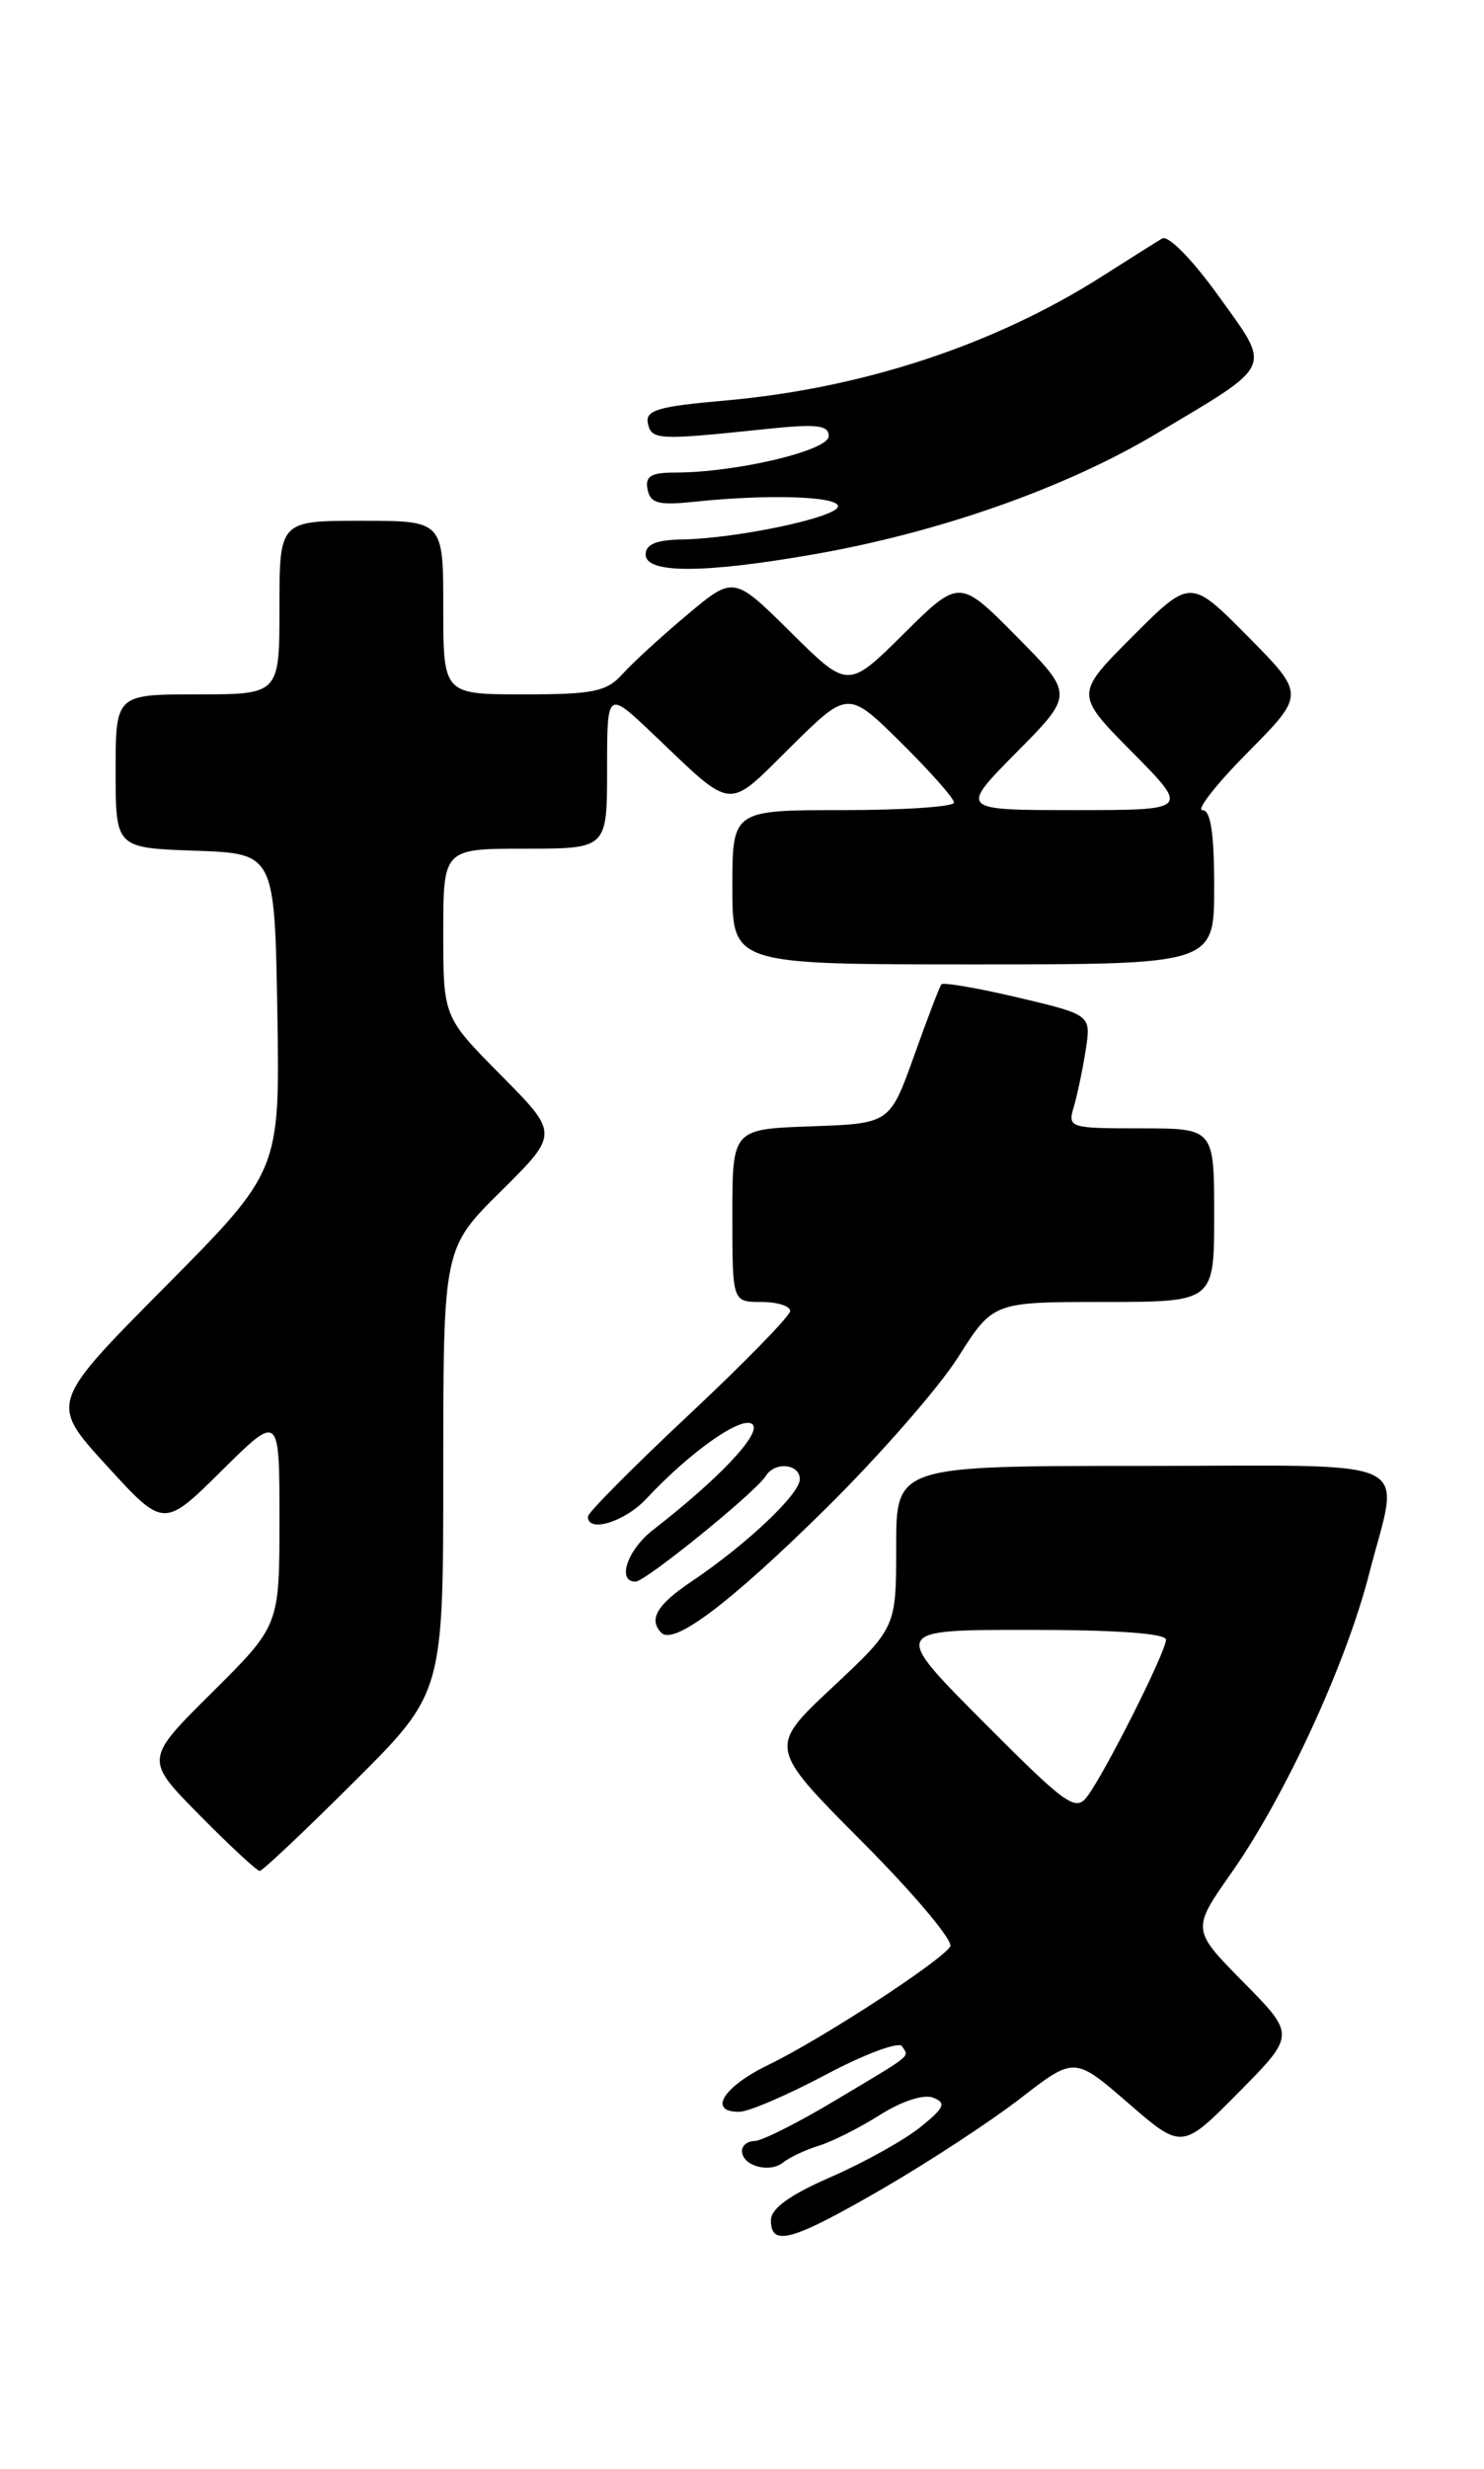 <?xml version="1.0" encoding="UTF-8" standalone="no"?>
<!DOCTYPE svg PUBLIC "-//W3C//DTD SVG 1.1//EN" "http://www.w3.org/Graphics/SVG/1.1/DTD/svg11.dtd" >
<svg xmlns="http://www.w3.org/2000/svg" xmlns:xlink="http://www.w3.org/1999/xlink" version="1.1" viewBox="0 0 154 256">
 <g >
 <path fill="currentColor"
d=" M 91.52 226.99 C 96.29 224.23 102.74 220.01 105.85 217.61 C 111.50 213.24 111.50 213.24 117.08 218.07 C 122.66 222.90 122.66 222.90 128.55 216.95 C 134.43 211.00 134.43 211.00 129.04 205.54 C 123.65 200.08 123.65 200.08 127.84 194.12 C 133.38 186.21 139.70 172.49 142.08 163.19 C 145.25 150.78 147.83 152.00 118.50 152.00 C 93.00 152.00 93.00 152.00 93.00 160.39 C 93.00 168.77 93.00 168.77 86.36 174.98 C 79.73 181.19 79.73 181.19 89.49 190.99 C 94.86 196.38 98.96 201.26 98.61 201.83 C 97.66 203.36 85.25 211.44 79.75 214.10 C 75.03 216.38 73.40 219.02 76.75 218.97 C 77.71 218.96 81.77 217.21 85.76 215.09 C 89.76 212.97 93.29 211.66 93.61 212.18 C 94.33 213.34 94.92 212.87 86.56 217.86 C 82.75 220.14 79.04 222.00 78.31 222.00 C 77.59 222.00 77.00 222.46 77.00 223.03 C 77.00 224.57 79.84 225.37 81.26 224.23 C 81.94 223.69 83.62 222.90 85.00 222.48 C 86.38 222.05 89.23 220.62 91.34 219.28 C 93.60 217.86 95.87 217.12 96.84 217.51 C 98.23 218.05 98.02 218.54 95.50 220.57 C 93.85 221.90 89.69 224.22 86.25 225.72 C 81.95 227.59 80.00 229.00 80.00 230.22 C 80.00 233.00 82.17 232.39 91.52 226.99 Z  M 36.73 184.77 C 46.00 175.54 46.00 175.54 46.00 152.49 C 46.00 129.44 46.00 129.44 52.00 123.50 C 58.00 117.56 58.00 117.56 52.00 111.50 C 46.00 105.45 46.00 105.45 46.00 96.72 C 46.00 88.00 46.00 88.00 54.50 88.00 C 63.00 88.00 63.00 88.00 63.00 79.79 C 63.00 71.58 63.00 71.58 67.75 76.09 C 76.25 84.18 75.33 84.10 82.05 77.45 C 88.00 71.57 88.00 71.57 93.50 77.00 C 96.52 79.99 99.00 82.78 99.00 83.22 C 99.00 83.65 93.83 84.00 87.50 84.00 C 76.00 84.00 76.00 84.00 76.00 92.00 C 76.00 100.00 76.00 100.00 101.00 100.00 C 126.00 100.00 126.00 100.00 126.00 92.00 C 126.00 86.38 125.64 84.00 124.78 84.00 C 124.11 84.00 126.23 81.30 129.50 78.00 C 135.44 72.00 135.44 72.00 129.49 65.99 C 123.54 59.98 123.54 59.98 117.54 65.98 C 111.54 71.98 111.54 71.98 117.49 77.99 C 123.44 84.00 123.44 84.00 111.50 84.00 C 99.56 84.00 99.56 84.00 105.50 78.00 C 111.44 72.00 111.44 72.00 105.50 66.00 C 99.56 60.00 99.56 60.00 93.78 65.72 C 88.00 71.44 88.00 71.44 82.07 65.57 C 76.14 59.70 76.14 59.70 71.32 63.74 C 68.67 65.96 65.64 68.73 64.60 69.89 C 62.95 71.72 61.57 72.00 54.35 72.00 C 46.00 72.00 46.00 72.00 46.00 63.00 C 46.00 54.00 46.00 54.00 37.50 54.00 C 29.00 54.00 29.00 54.00 29.00 63.00 C 29.00 72.00 29.00 72.00 20.50 72.00 C 12.00 72.00 12.00 72.00 12.00 79.96 C 12.00 87.92 12.00 87.92 20.25 88.21 C 28.50 88.50 28.50 88.50 28.78 104.96 C 29.05 121.42 29.05 121.42 17.10 133.46 C 5.15 145.50 5.15 145.50 11.07 151.97 C 16.99 158.45 16.99 158.45 23.00 152.50 C 29.00 146.56 29.00 146.56 29.00 157.56 C 29.00 168.55 29.00 168.55 22.00 175.50 C 15.00 182.44 15.00 182.44 20.72 188.22 C 23.86 191.40 26.67 194.00 26.95 194.00 C 27.23 194.00 31.63 189.85 36.73 184.77 Z  M 85.62 156.50 C 91.20 151.00 97.41 143.91 99.41 140.75 C 103.06 135.00 103.06 135.00 114.53 135.00 C 126.00 135.00 126.00 135.00 126.00 126.00 C 126.00 117.00 126.00 117.00 118.38 117.00 C 110.95 117.00 110.78 116.94 111.44 114.75 C 111.80 113.51 112.36 110.86 112.67 108.86 C 113.23 105.23 113.23 105.23 105.63 103.43 C 101.45 102.45 97.87 101.83 97.69 102.07 C 97.50 102.31 96.22 105.65 94.85 109.50 C 92.34 116.50 92.34 116.50 84.17 116.79 C 76.00 117.08 76.00 117.08 76.00 126.04 C 76.00 135.00 76.00 135.00 79.00 135.00 C 80.65 135.00 82.00 135.42 82.00 135.93 C 82.00 136.44 77.28 141.27 71.51 146.68 C 65.74 152.08 61.02 156.84 61.01 157.25 C 60.98 158.98 64.83 157.81 67.08 155.40 C 71.69 150.46 77.09 146.69 78.10 147.70 C 79.04 148.64 74.60 153.34 67.75 158.65 C 65.10 160.71 63.99 164.00 65.95 164.00 C 66.98 164.00 78.45 154.70 79.48 153.03 C 80.42 151.52 83.00 151.78 83.00 153.38 C 83.00 154.93 77.42 160.19 71.74 164.00 C 68.16 166.40 67.27 167.93 68.64 169.31 C 69.94 170.61 75.74 166.23 85.62 156.50 Z  M 84.38 57.49 C 97.43 55.22 110.54 50.61 120.00 44.97 C 132.33 37.62 131.98 38.38 126.43 30.66 C 123.71 26.88 121.22 24.35 120.60 24.73 C 119.99 25.09 117.18 26.86 114.34 28.67 C 103.10 35.81 89.41 40.30 75.06 41.55 C 68.30 42.14 66.96 42.54 67.23 43.88 C 67.59 45.63 68.29 45.66 79.25 44.51 C 84.77 43.93 86.00 44.06 86.00 45.23 C 86.00 46.72 76.36 49.00 70.06 49.00 C 67.54 49.00 66.93 49.38 67.20 50.75 C 67.48 52.19 68.33 52.42 72.02 52.03 C 79.68 51.22 86.98 51.45 86.96 52.50 C 86.94 53.63 76.48 55.84 70.75 55.94 C 68.11 55.98 67.00 56.44 67.00 57.50 C 67.00 59.48 72.98 59.48 84.38 57.49 Z  M 102.02 178.52 C 92.54 169.00 92.54 169.00 106.77 169.00 C 115.82 169.00 121.00 169.37 121.00 170.02 C 121.00 171.26 114.70 183.78 112.83 186.27 C 111.61 187.88 110.68 187.21 102.02 178.52 Z "/>
</g>
</svg>